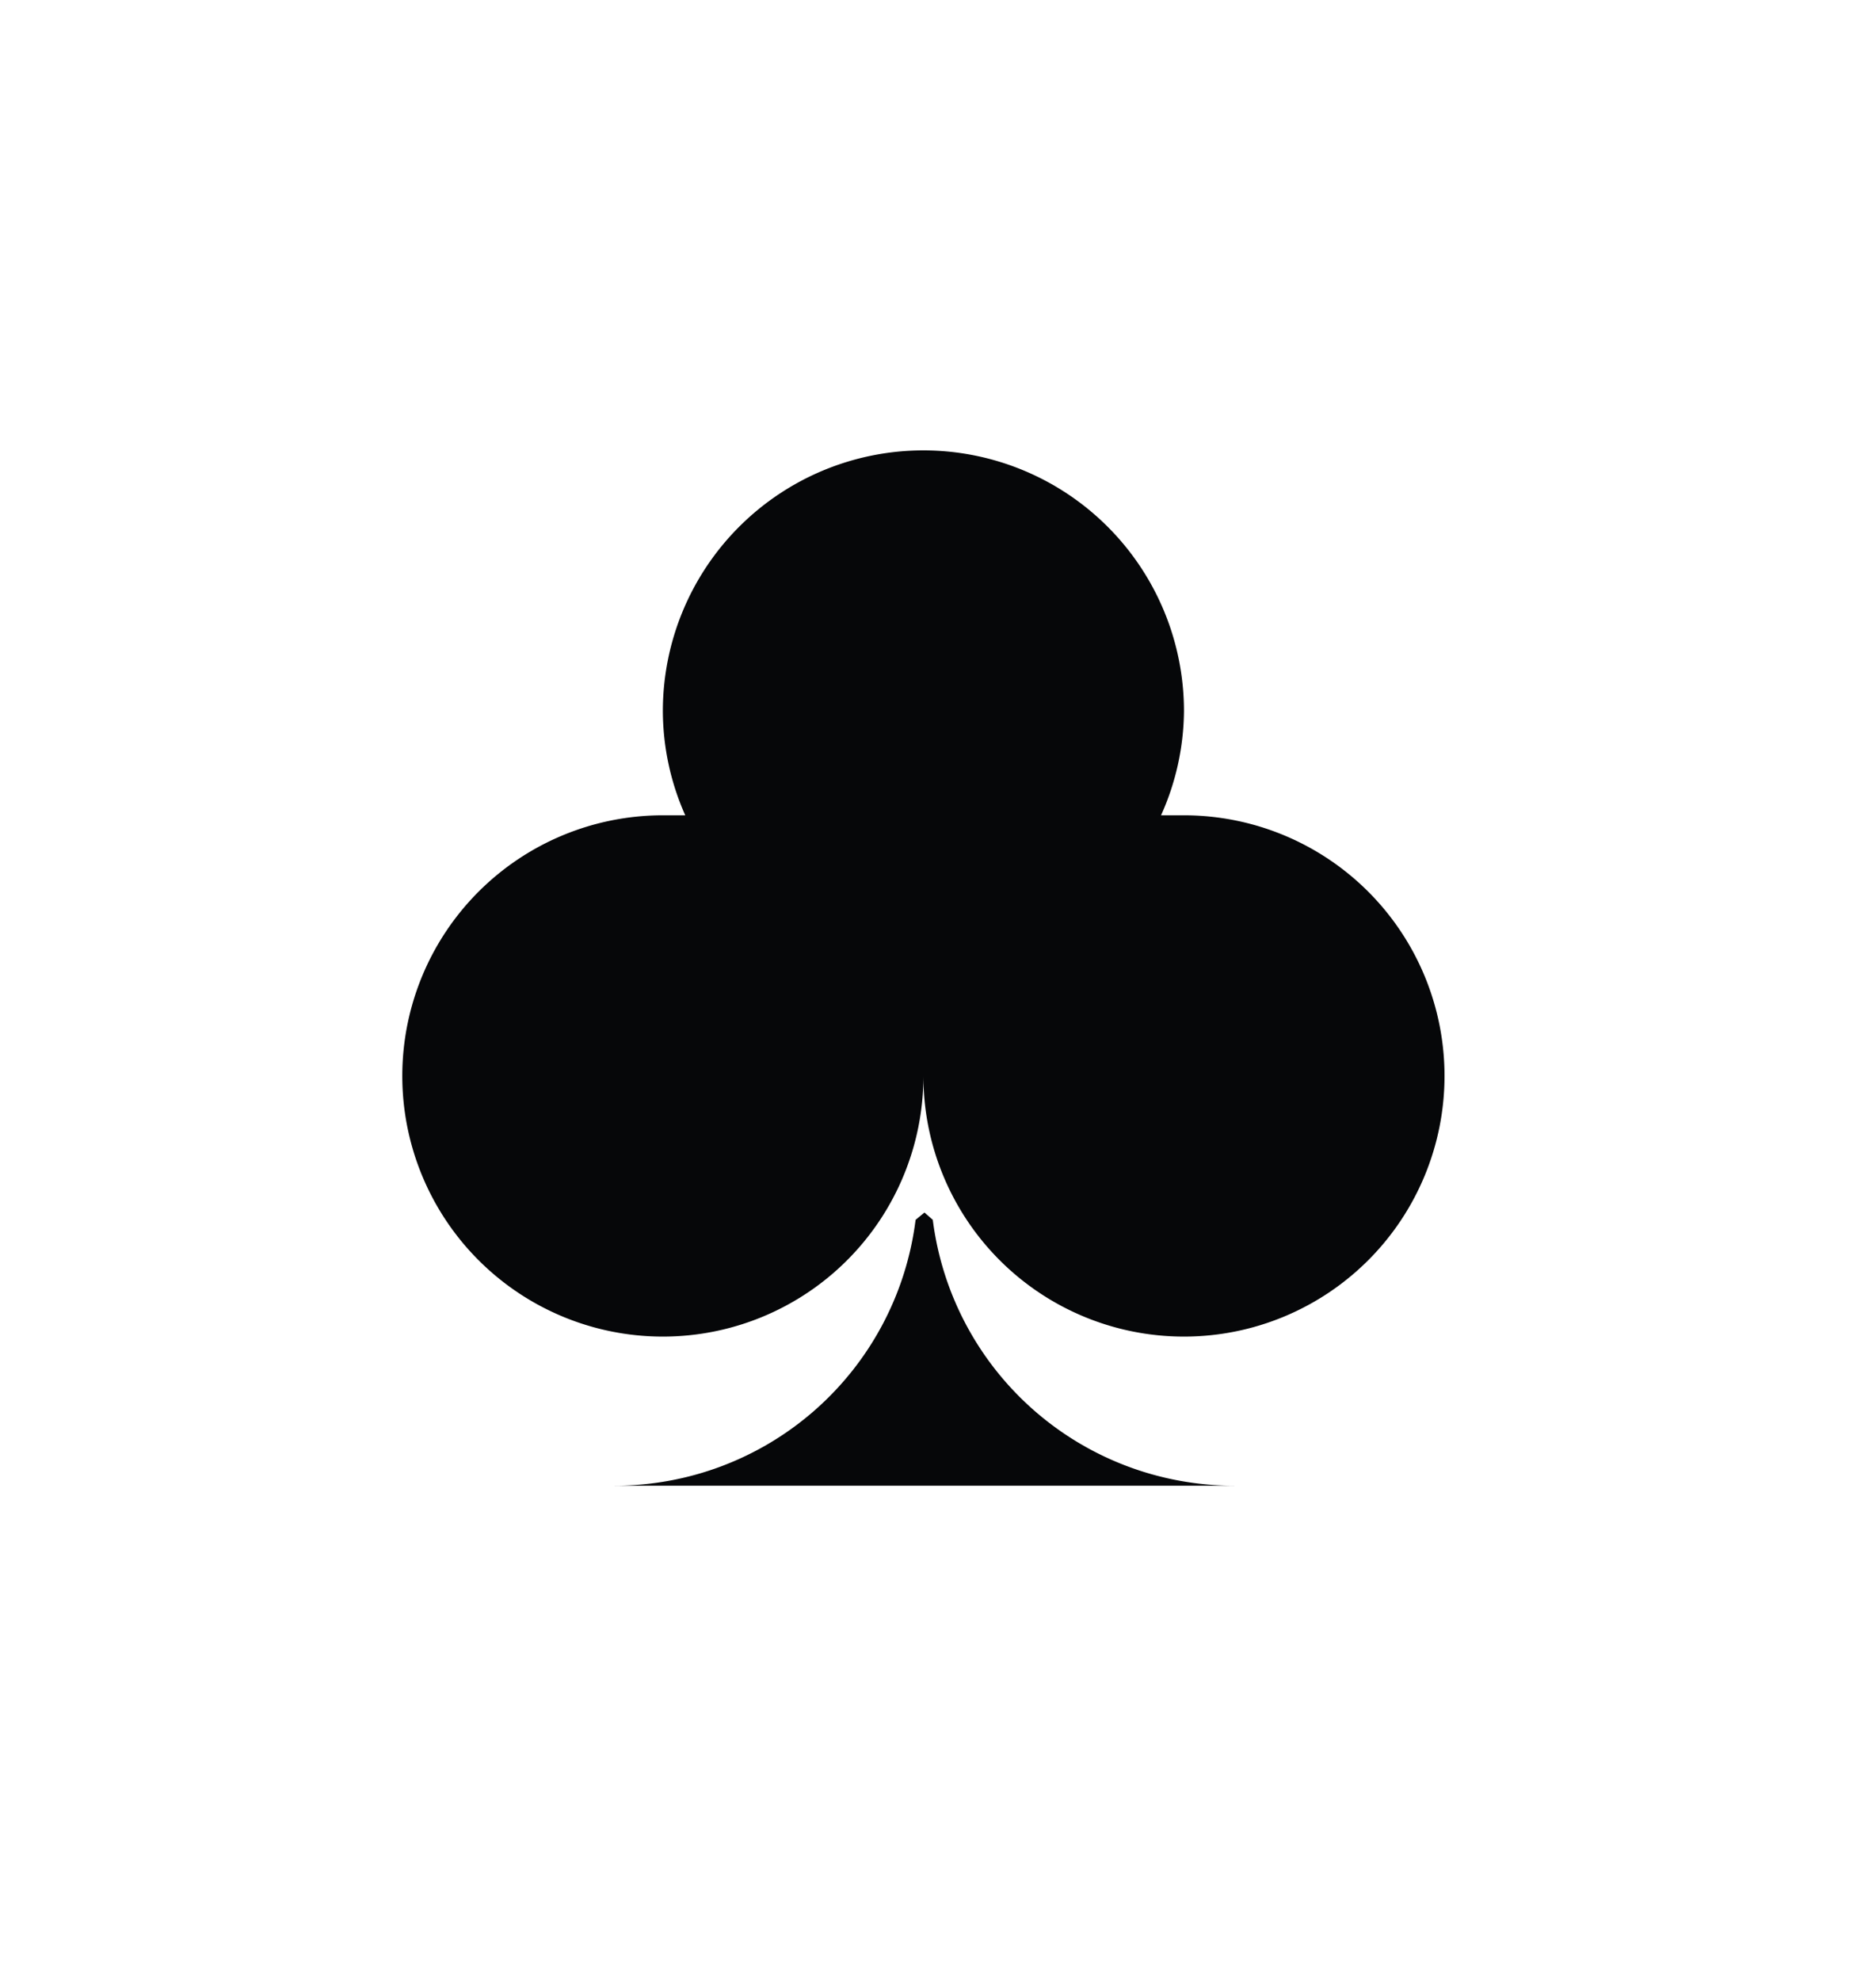 <svg viewBox="0 0 36 38" xmlns="http://www.w3.org/2000/svg">
    <g fill="#060709">
        <path
            d="m27.72 20.64a5 5 0 0 1 -10 0 5 5 0 1 1 -5-5h.43a4.94 4.94 0 0 1 -.43-2 5 5 0 1 1 10 0 4.94 4.94 0 0 1 -.44 2h.44a5 5 0 0 1 5 5z" />
        <path
            d="m23.69 28.5h-11.9a5.82 5.82 0 0 0 5.78-5.1l.17-.14.16.14a5.83 5.83 0 0 0 5.79 5.1z" />
    </g>
</svg>